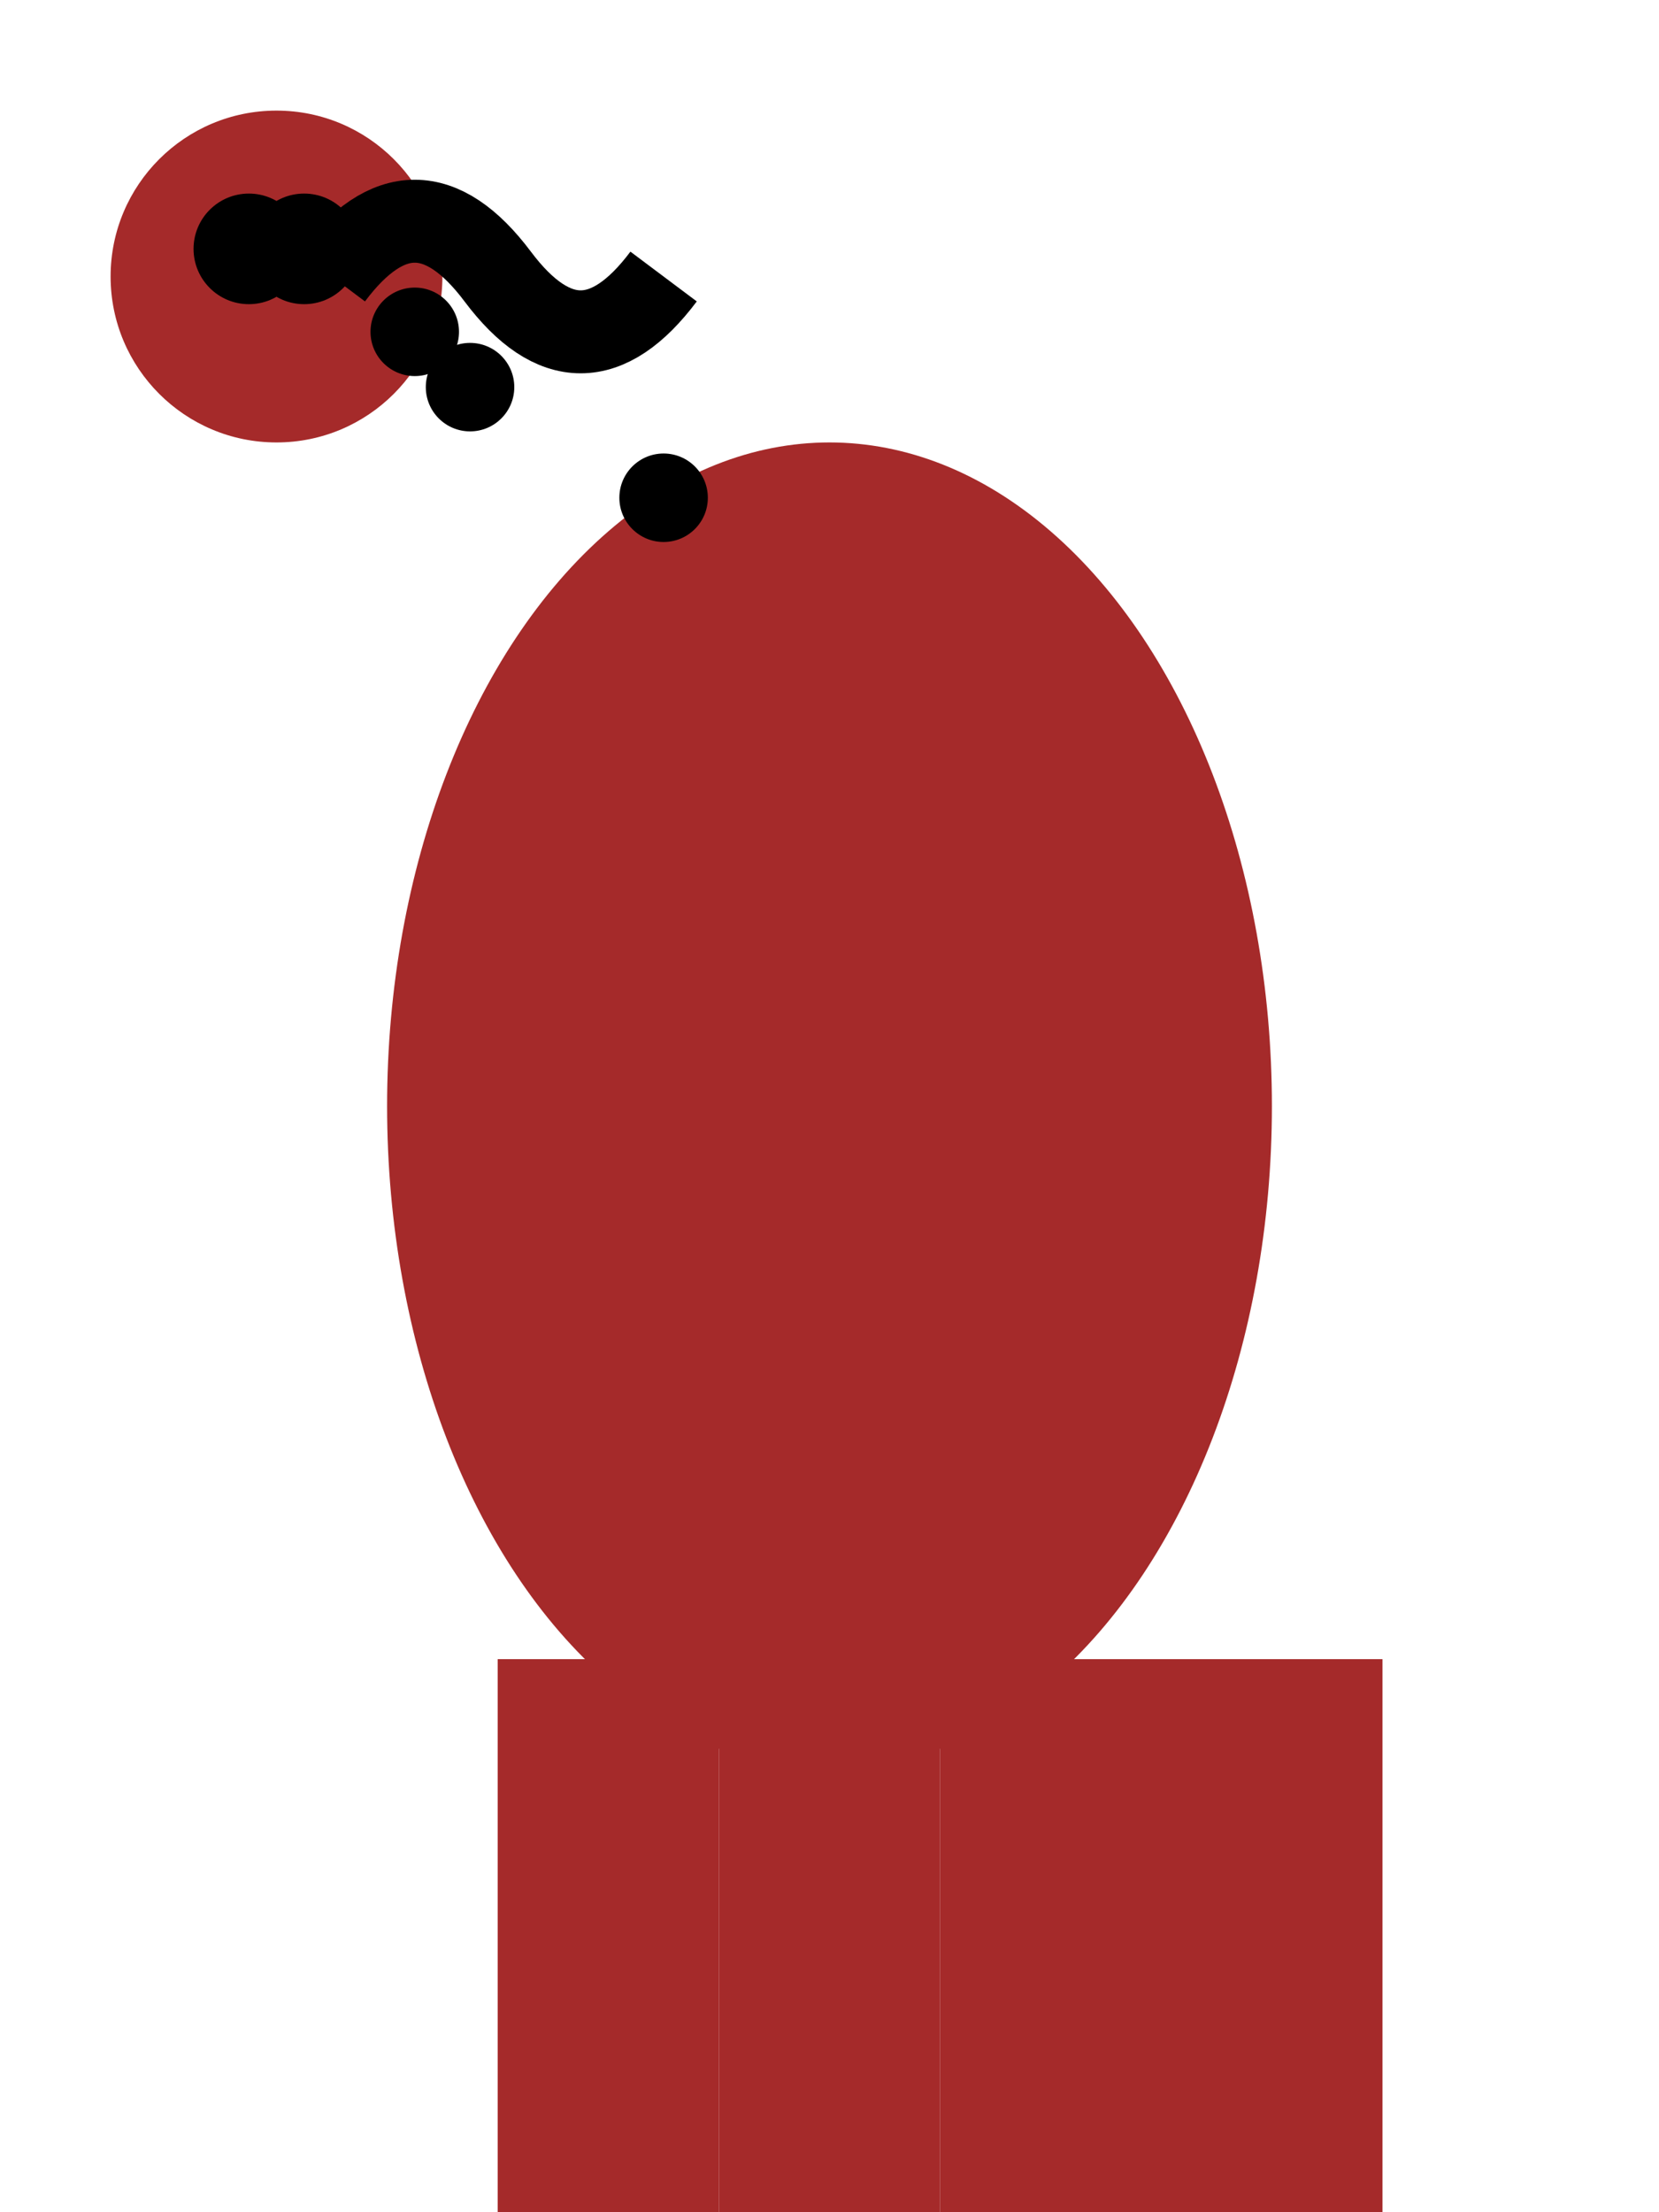<svg width="300" height="400" xmlns="http://www.w3.org/2000/svg">

  <!-- Head -->
  <circle cx="50" cy="50" r="30" fill="brown" />
  <circle cx="45" cy="45" r="10" fill="black" /> <!-- Left Eye -->
  <circle cx="55" cy="45" r="10" fill="black" /> <!-- Right Eye -->

  <!-- Neck -->
  <path d="M60,50 Q75,30 90,50 Q105,70 120,50" stroke="light brown" fill="transparent" stroke-width="15"/>

  <!-- Body -->
  <ellipse cx="150" cy="200" rx="80" ry="120" fill="brown"/>

  <!-- Legs -->
  <rect x="130" y="300" width="40" height="100" fill="brown"/>
  <rect x="170" y="300" width="40" height="100" fill="brown"/>
  <rect x="210" y="300" width="40" height="100" fill="brown"/>
  <rect x="90" y="300" width="40" height="100" fill="brown"/>

  <!-- Spot Pattern -->
  <circle cx="75" cy="60" r="8" fill="dark brown" />
  <circle cx="85" cy="70" r="8" fill="dark brown" />
  <circle cx="120" cy="90" r="8" fill="dark brown" />
  <!-- Add more spots as desired -->

</svg>